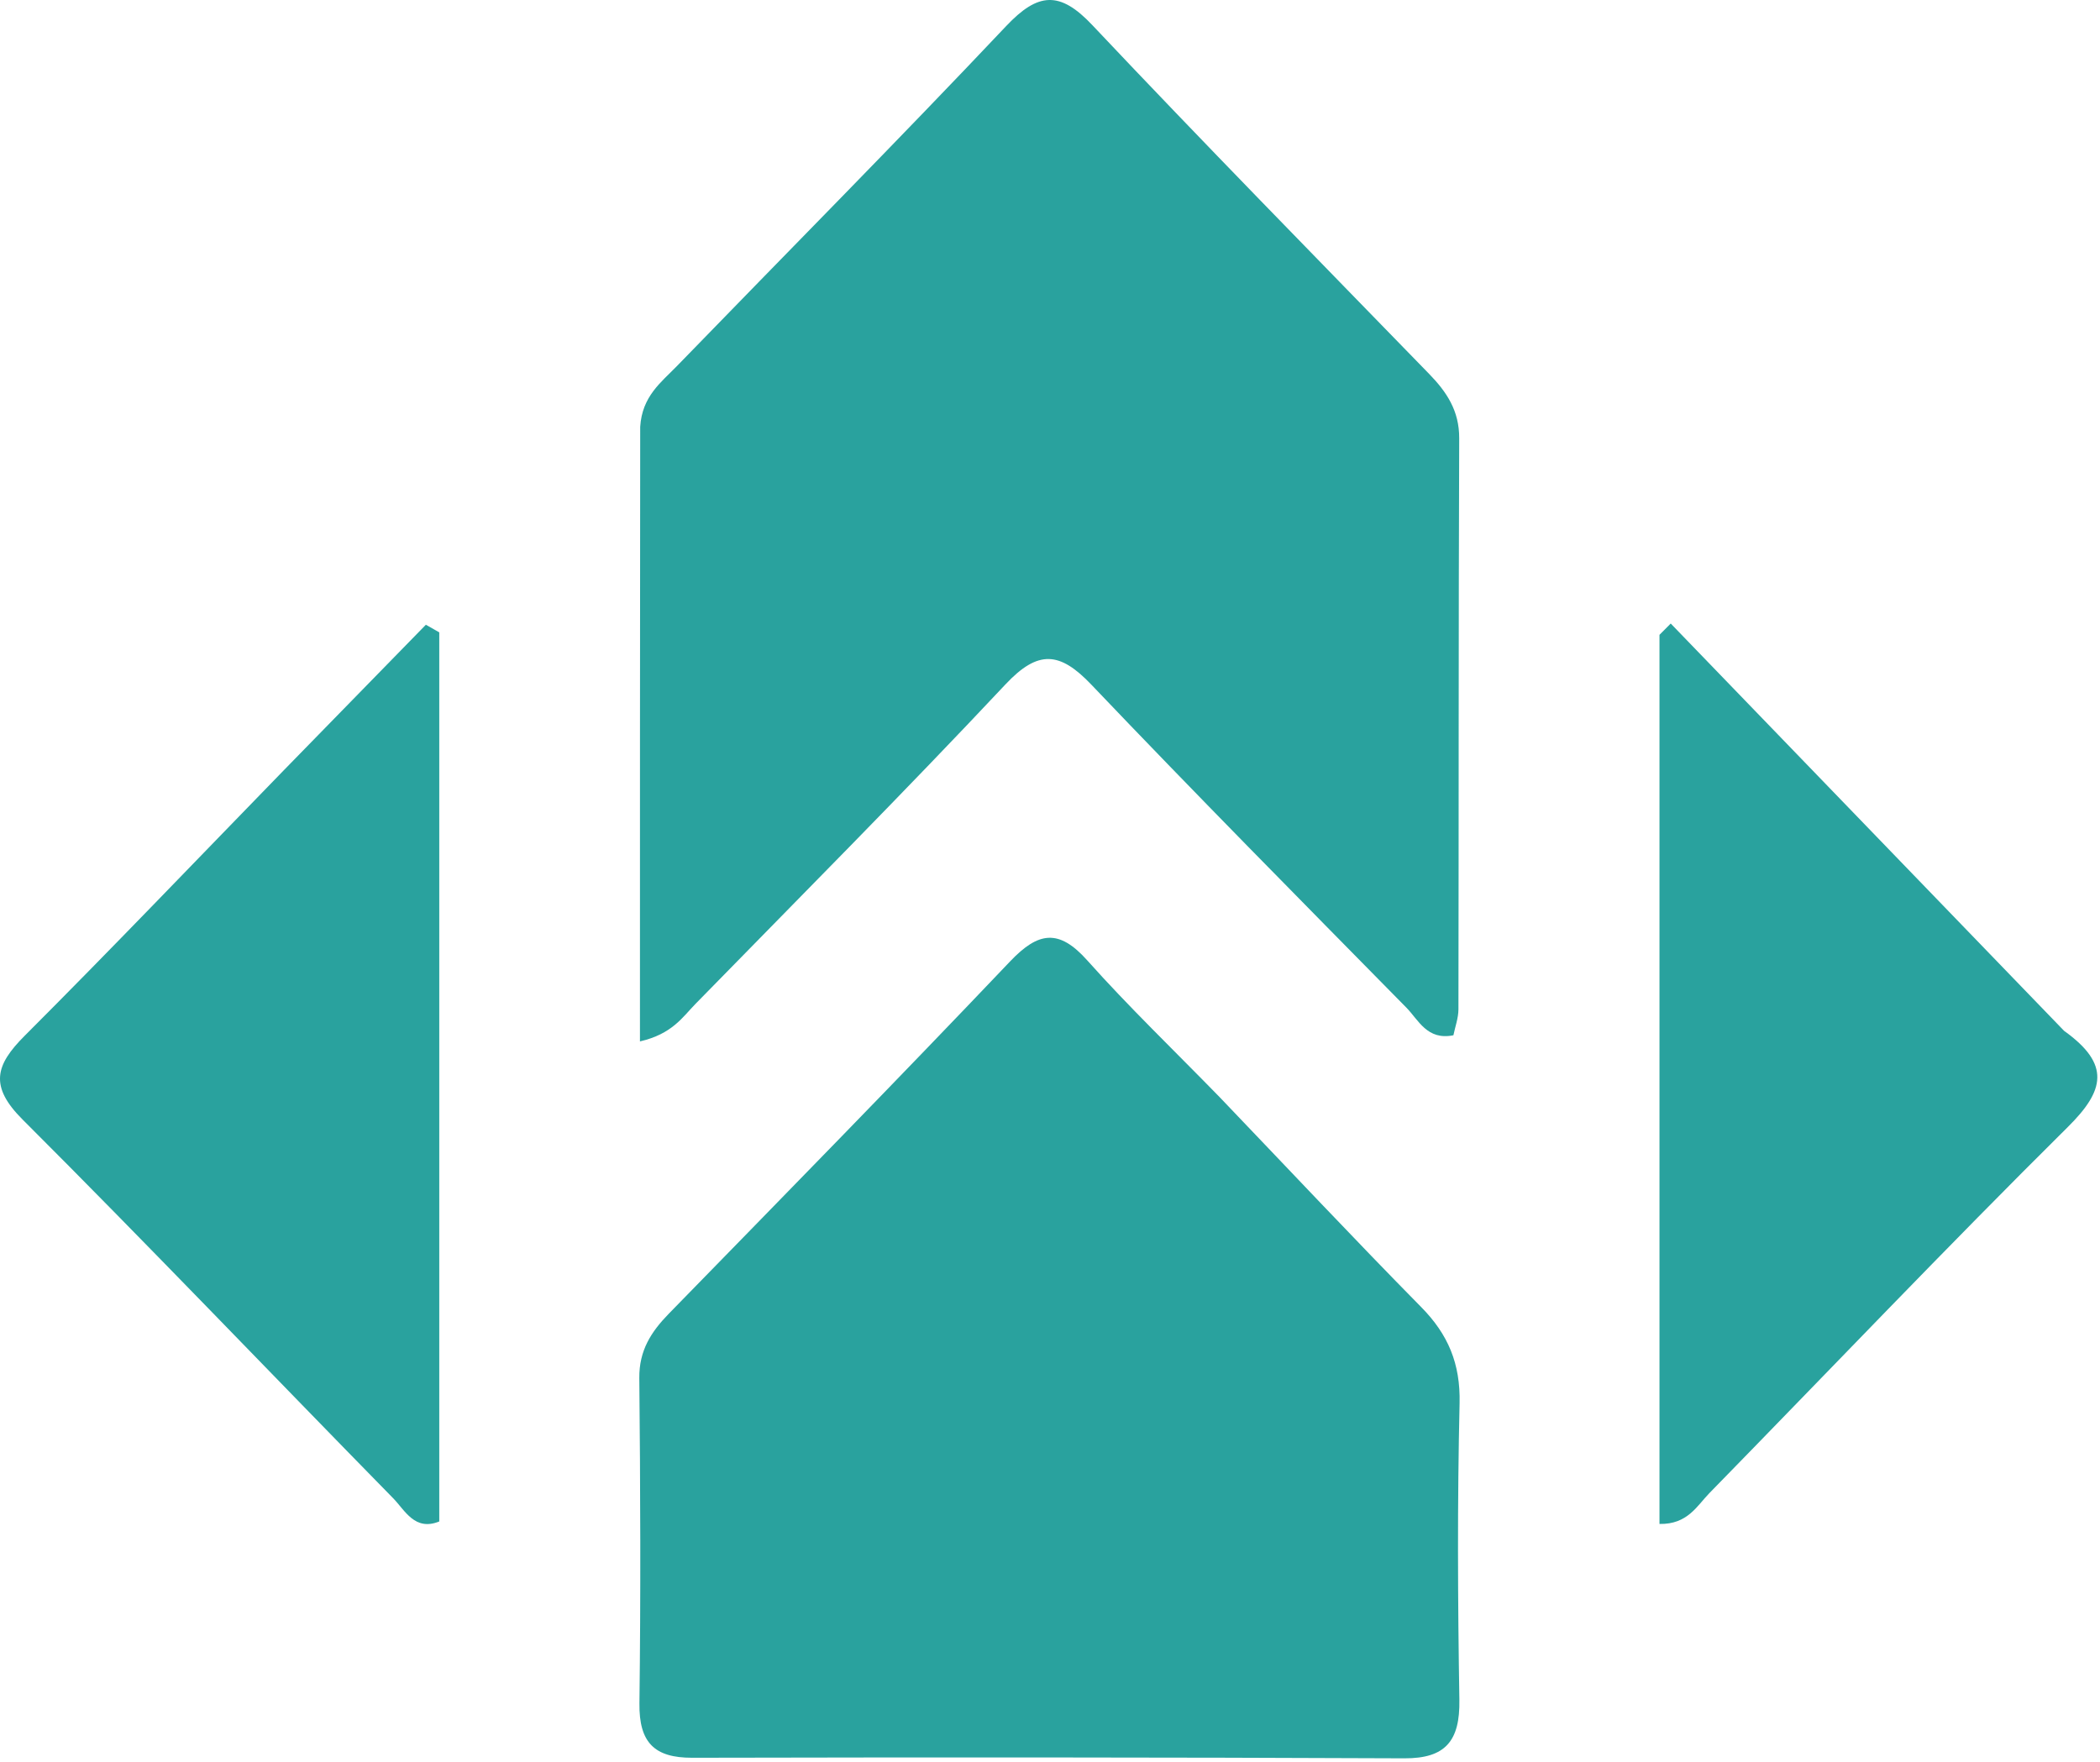 <svg xmlns="http://www.w3.org/2000/svg" viewBox="0 0 529 444">
    <script xmlns="" id="eppiocemhmnlbhjplcgkofciiegomcon" />
    <script xmlns="" />
    <script xmlns="" />
    <path
        d="M161.27 107.53C161.751 99.824 166.554 96.32 170.447 92.303C198.133 63.738 226.135 35.49 253.46 6.568C261.482 -1.923 266.966 -2.361 275.14 6.304C303.091 35.933 331.618 64.99 359.995 94.193C364.43 98.757 367.607 103.473 367.58 110.425C367.397 158.378 367.478 206.332 367.387 254.286C367.383 256.508 366.547 258.728 366.121 260.836C359.496 262.186 357.342 256.992 354.27 253.871C327.703 226.872 301.059 199.945 274.925 172.508C266.994 164.182 261.546 163.626 253.275 172.441C227.671 199.726 201.28 226.233 175.141 252.987C171.93 256.273 169.328 260.514 161.207 262.383C161.207 210.519 161.207 159.652 161.27 107.53Z"
        fill="#29A29E" />
    <path
        d="M307.178 276.367C324.569 294.535 341.096 312.153 358.032 329.346C364.778 336.195 367.906 343.563 367.676 353.524C367.1 378.436 367.215 403.377 367.624 428.296C367.794 438.64 364.115 443.056 353.788 443.01C293.975 442.748 234.16 442.741 174.346 442.868C164.888 442.888 160.954 439.073 161.077 429.171C161.415 401.852 161.316 374.524 161.045 347.203C160.976 340.252 164.02 335.554 168.492 330.97C197.249 301.492 226.066 272.072 254.452 242.222C261.561 234.747 266.718 233.935 273.894 241.977C284.294 253.633 295.573 264.464 307.178 276.367Z"
        fill="#29A29E" />
    <path
        d="M71.368 194.193C83.804 181.45 95.541 169.428 107.277 157.406C108.403 158.044 109.528 158.683 110.653 159.321C110.653 233.976 110.653 308.631 110.653 383.335C104.465 385.838 102.032 380.536 99.026 377.47C67.884 345.704 37.157 313.503 5.696 282.076C-2.682 273.708 -1.227 268.406 6.214 260.962C27.955 239.215 49.218 216.967 71.368 194.193Z"
        fill="#29A29E" />
    <path
        d="M519.957 259.724C531.785 268.183 530.122 274.805 520.902 283.943C490.364 314.213 460.695 345.404 430.624 376.171C427.464 379.405 425.119 384.094 418.03 383.959C418.03 309.246 418.03 234.596 418.03 159.947C418.975 158.997 419.92 158.047 420.865 157.098C453.662 191.067 486.46 225.036 519.957 259.724Z"
        fill="#29A29E" />
</svg>